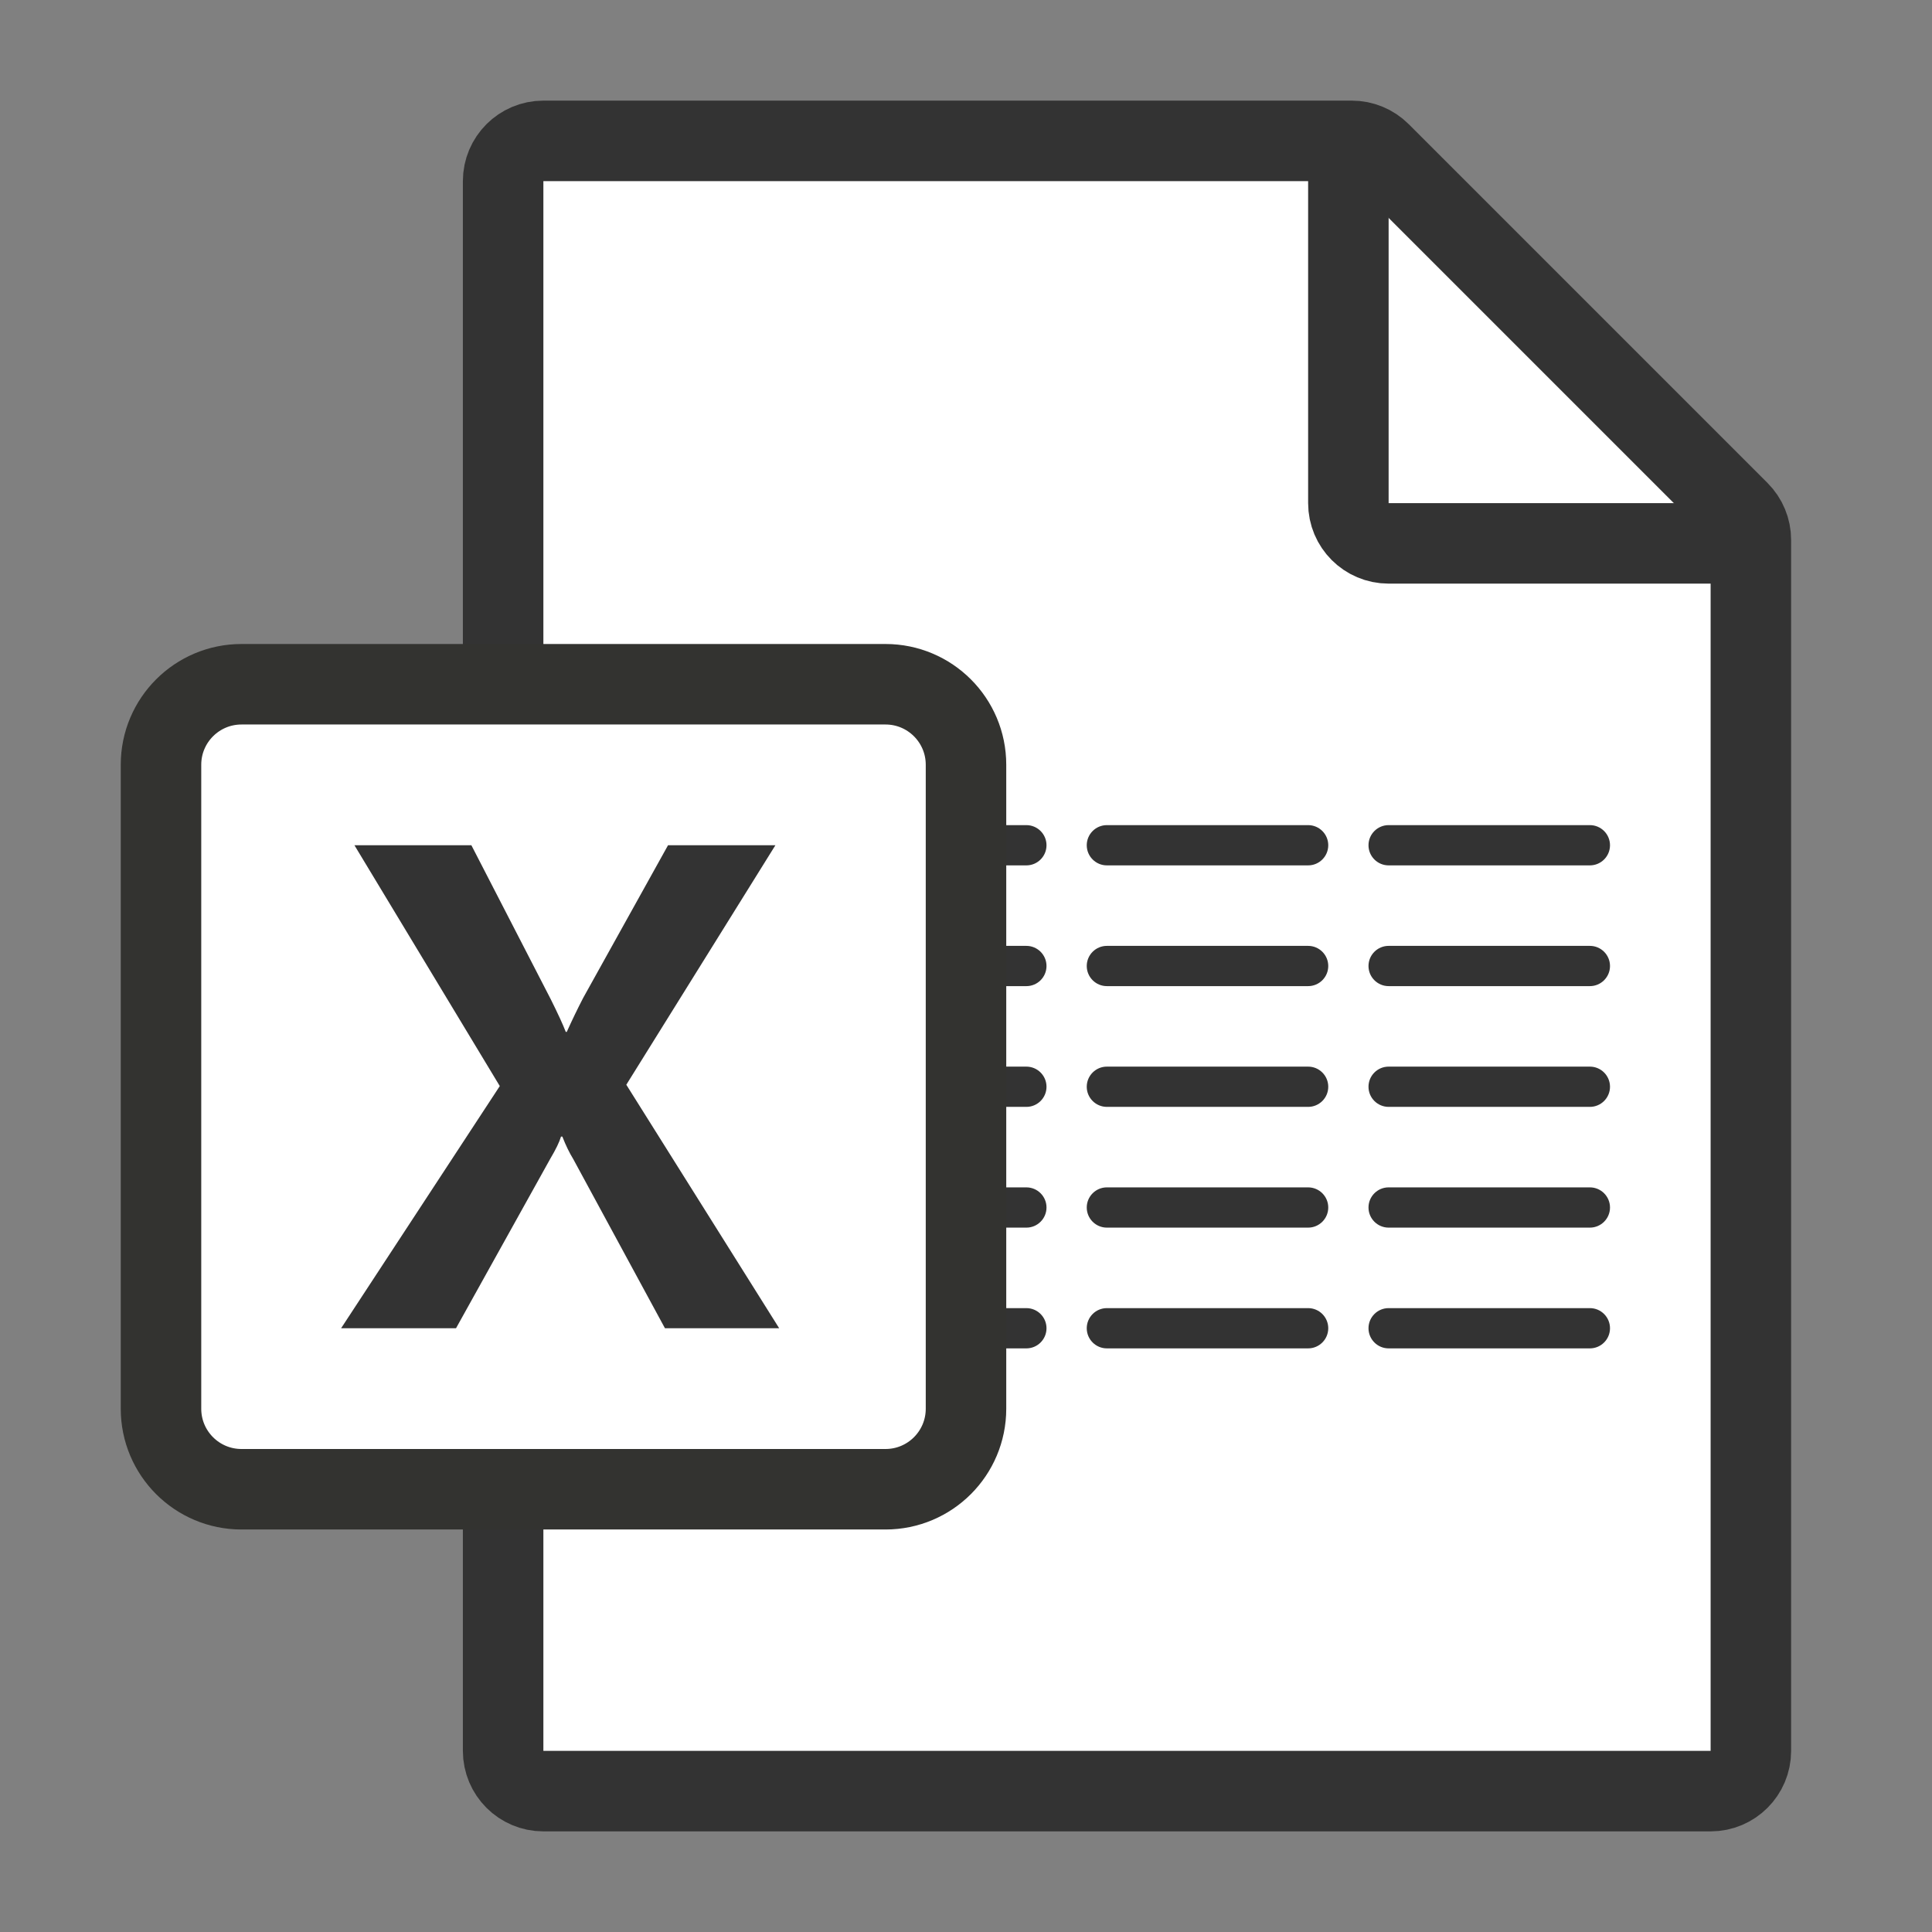 <?xml version="1.0" encoding="UTF-8" standalone="no"?>
<svg
   xmlns:dc="http://purl.org/dc/elements/1.1/"
   xmlns:cc="http://creativecommons.org/ns#"
   xmlns:rdf="http://www.w3.org/1999/02/22-rdf-syntax-ns#"
   xmlns:svg="http://www.w3.org/2000/svg"
   xmlns="http://www.w3.org/2000/svg"
   xmlns:sodipodi="http://sodipodi.sourceforge.net/DTD/sodipodi-0.dtd"
   xmlns:inkscape="http://www.inkscape.org/namespaces/inkscape"
   viewBox="0 0 96 96"
   fill="#FFF"
   stroke-miterlimit="10"
   stroke-width="2"
   version="1.1"
   id="svg12"
   sodipodi:docname="xlsx_icon.svg"
   inkscape:version="1.0.1 (1.0.1+r75)">
  <rect x="0" y="0" width="96" height="96" fill="#808080" stroke="none"/>
  <defs
     id="defs16" />
  <sodipodi:namedview
     pagecolor="#ffffff"
     bordercolor="#666666"
     borderopacity="1"
     objecttolerance="10"
     gridtolerance="10"
     guidetolerance="10"
     inkscape:pageopacity="0"
     inkscape:pageshadow="2"
     inkscape:window-width="1747"
     inkscape:window-height="1195"
     id="namedview14"
     showgrid="false"
     inkscape:zoom="5.25"
     inkscape:cx="4.1020413"
     inkscape:cy="35.915048"
     inkscape:window-x="72"
     inkscape:window-y="27"
     inkscape:window-maximized="0"
     inkscape:current-layer="svg12"
     inkscape:document-rotation="0" />
  <path
     stroke="#979593"
     d="M67.172,7H27c-1.105,0-2,0.895-2,2v78 c0,1.105,0.895,2,2,2h58c1.105,0,2-0.895,2-2V26.828c0-0.53-0.211-1.039-0.586-1.414L68.586,7.586 C68.211,7.211,67.702,7,67.172,7z"
     id="path2"
     style="stroke:#333333;stroke-opacity:1;opacity:1;stroke-width:4;stroke-miterlimit:10;stroke-dasharray:none;fill:#ffffff;fill-opacity:1" />
  <path
     fill="none"
     stroke="#979593"
     d="M67,7v18c0,1.105,0.895,2,2,2h18"
     id="path4"
     style="stroke:#333333;stroke-opacity:1;stroke-width:4;stroke-miterlimit:10;stroke-dasharray:none" />
  <path
     fill="#C8C6C4"
     d="m 51,61 h -4 v -2 h 4 c 0.552,0 1,0.448 1,1 v 0 c 0,0.552 -0.448,1 -1,1 z m 0,-6 h -4 v -2 h 4 c 0.552,0 1,0.448 1,1 v 0 c 0,0.552 -0.448,1 -1,1 z m 0,-6 h -4 v -2 h 4 c 0.552,0 1,0.448 1,1 v 0 c 0,0.552 -0.448,1 -1,1 z m 0,-6 h -4 v -2 h 4 c 0.552,0 1,0.448 1,1 v 0 c 0,0.552 -0.448,1 -1,1 z m 0,24 h -4 v -2 h 4 c 0.552,0 1,0.448 1,1 v 0 c 0,0.552 -0.448,1 -1,1 z M 79,61 H 69 c -0.552,0 -1,-0.448 -1,-1 v 0 c 0,-0.552 0.448,-1 1,-1 h 10 c 0.552,0 1,0.448 1,1 v 0 c 0,0.552 -0.448,1 -1,1 z m 0,6 H 69 c -0.552,0 -1,-0.448 -1,-1 v 0 c 0,-0.552 0.448,-1 1,-1 h 10 c 0.552,0 1,0.448 1,1 v 0 c 0,0.552 -0.448,1 -1,1 z M 79,55 H 69 c -0.552,0 -1,-0.448 -1,-1 v 0 c 0,-0.552 0.448,-1 1,-1 h 10 c 0.552,0 1,0.448 1,1 v 0 c 0,0.552 -0.448,1 -1,1 z m 0,-6 H 69 c -0.552,0 -1,-0.448 -1,-1 v 0 c 0,-0.552 0.448,-1 1,-1 h 10 c 0.552,0 1,0.448 1,1 v 0 c 0,0.552 -0.448,1 -1,1 z m 0,-6 H 69 c -0.552,0 -1,-0.448 -1,-1 v 0 c 0,-0.552 0.448,-1 1,-1 h 10 c 0.552,0 1,0.448 1,1 v 0 c 0,0.552 -0.448,1 -1,1 z M 65,61 H 55 c -0.552,0 -1,-0.448 -1,-1 v 0 c 0,-0.552 0.448,-1 1,-1 h 10 c 0.552,0 1,0.448 1,1 v 0 c 0,0.552 -0.448,1 -1,1 z m 0,6 H 55 c -0.552,0 -1,-0.448 -1,-1 v 0 c 0,-0.552 0.448,-1 1,-1 h 10 c 0.552,0 1,0.448 1,1 v 0 c 0,0.552 -0.448,1 -1,1 z M 65,55 H 55 c -0.552,0 -1,-0.448 -1,-1 v 0 c 0,-0.552 0.448,-1 1,-1 h 10 c 0.552,0 1,0.448 1,1 v 0 c 0,0.552 -0.448,1 -1,1 z m 0,-6 H 55 c -0.552,0 -1,-0.448 -1,-1 v 0 c 0,-0.552 0.448,-1 1,-1 h 10 c 0.552,0 1,0.448 1,1 v 0 c 0,0.552 -0.448,1 -1,1 z m 0,-6 H 55 c -0.552,0 -1,-0.448 -1,-1 v 0 c 0,-0.552 0.448,-1 1,-1 h 10 c 0.552,0 1,0.448 1,1 v 0 c 0,0.552 -0.448,1 -1,1 z"
     id="path6"
     style="opacity:1;fill:#333333;fill-opacity:1;stroke-width:4;stroke-miterlimit:10;stroke-dasharray:none"
     sodipodi:nodetypes="sccsssssccsssssccsssssccsssssccssssssssssssssssssssssssssssssssssssssssssssssssssssssssssssssssssssssssssssssssssssssssssssss" />
  <path
     fill="#107C41"
     d="M12,74h32c2.209,0,4-1.791,4-4V38c0-2.209-1.791-4-4-4H12c-2.209,0-4,1.791-4,4v32 C8,72.209,9.791,74,12,74z"
     id="path8"
     style="stroke:#333330;stroke-opacity:1;fill:#ffffff;fill-opacity:1;stroke-width:4;stroke-miterlimit:10;stroke-dasharray:none" />
  <path
     d="M16.949,66l7.885-12.034L17.612,42h5.811l3.942,7.649c0.362,0.725,0.611,1.267,0.747,1.624 h0.051c0.262-0.58,0.533-1.144,0.816-1.69L33.194,42h5.335l-7.408,11.9L38.717,66H33.041l-4.554-8.402 c-0.192-0.312-0.374-0.686-0.544-1.121H27.876c-0.079,0.268-0.255,0.631-0.526,1.088L22.659,66H16.949z"
     id="path10"
     style="fill:#333333;fill-opacity:1;stroke:none;stroke-opacity:1" />
</svg>
